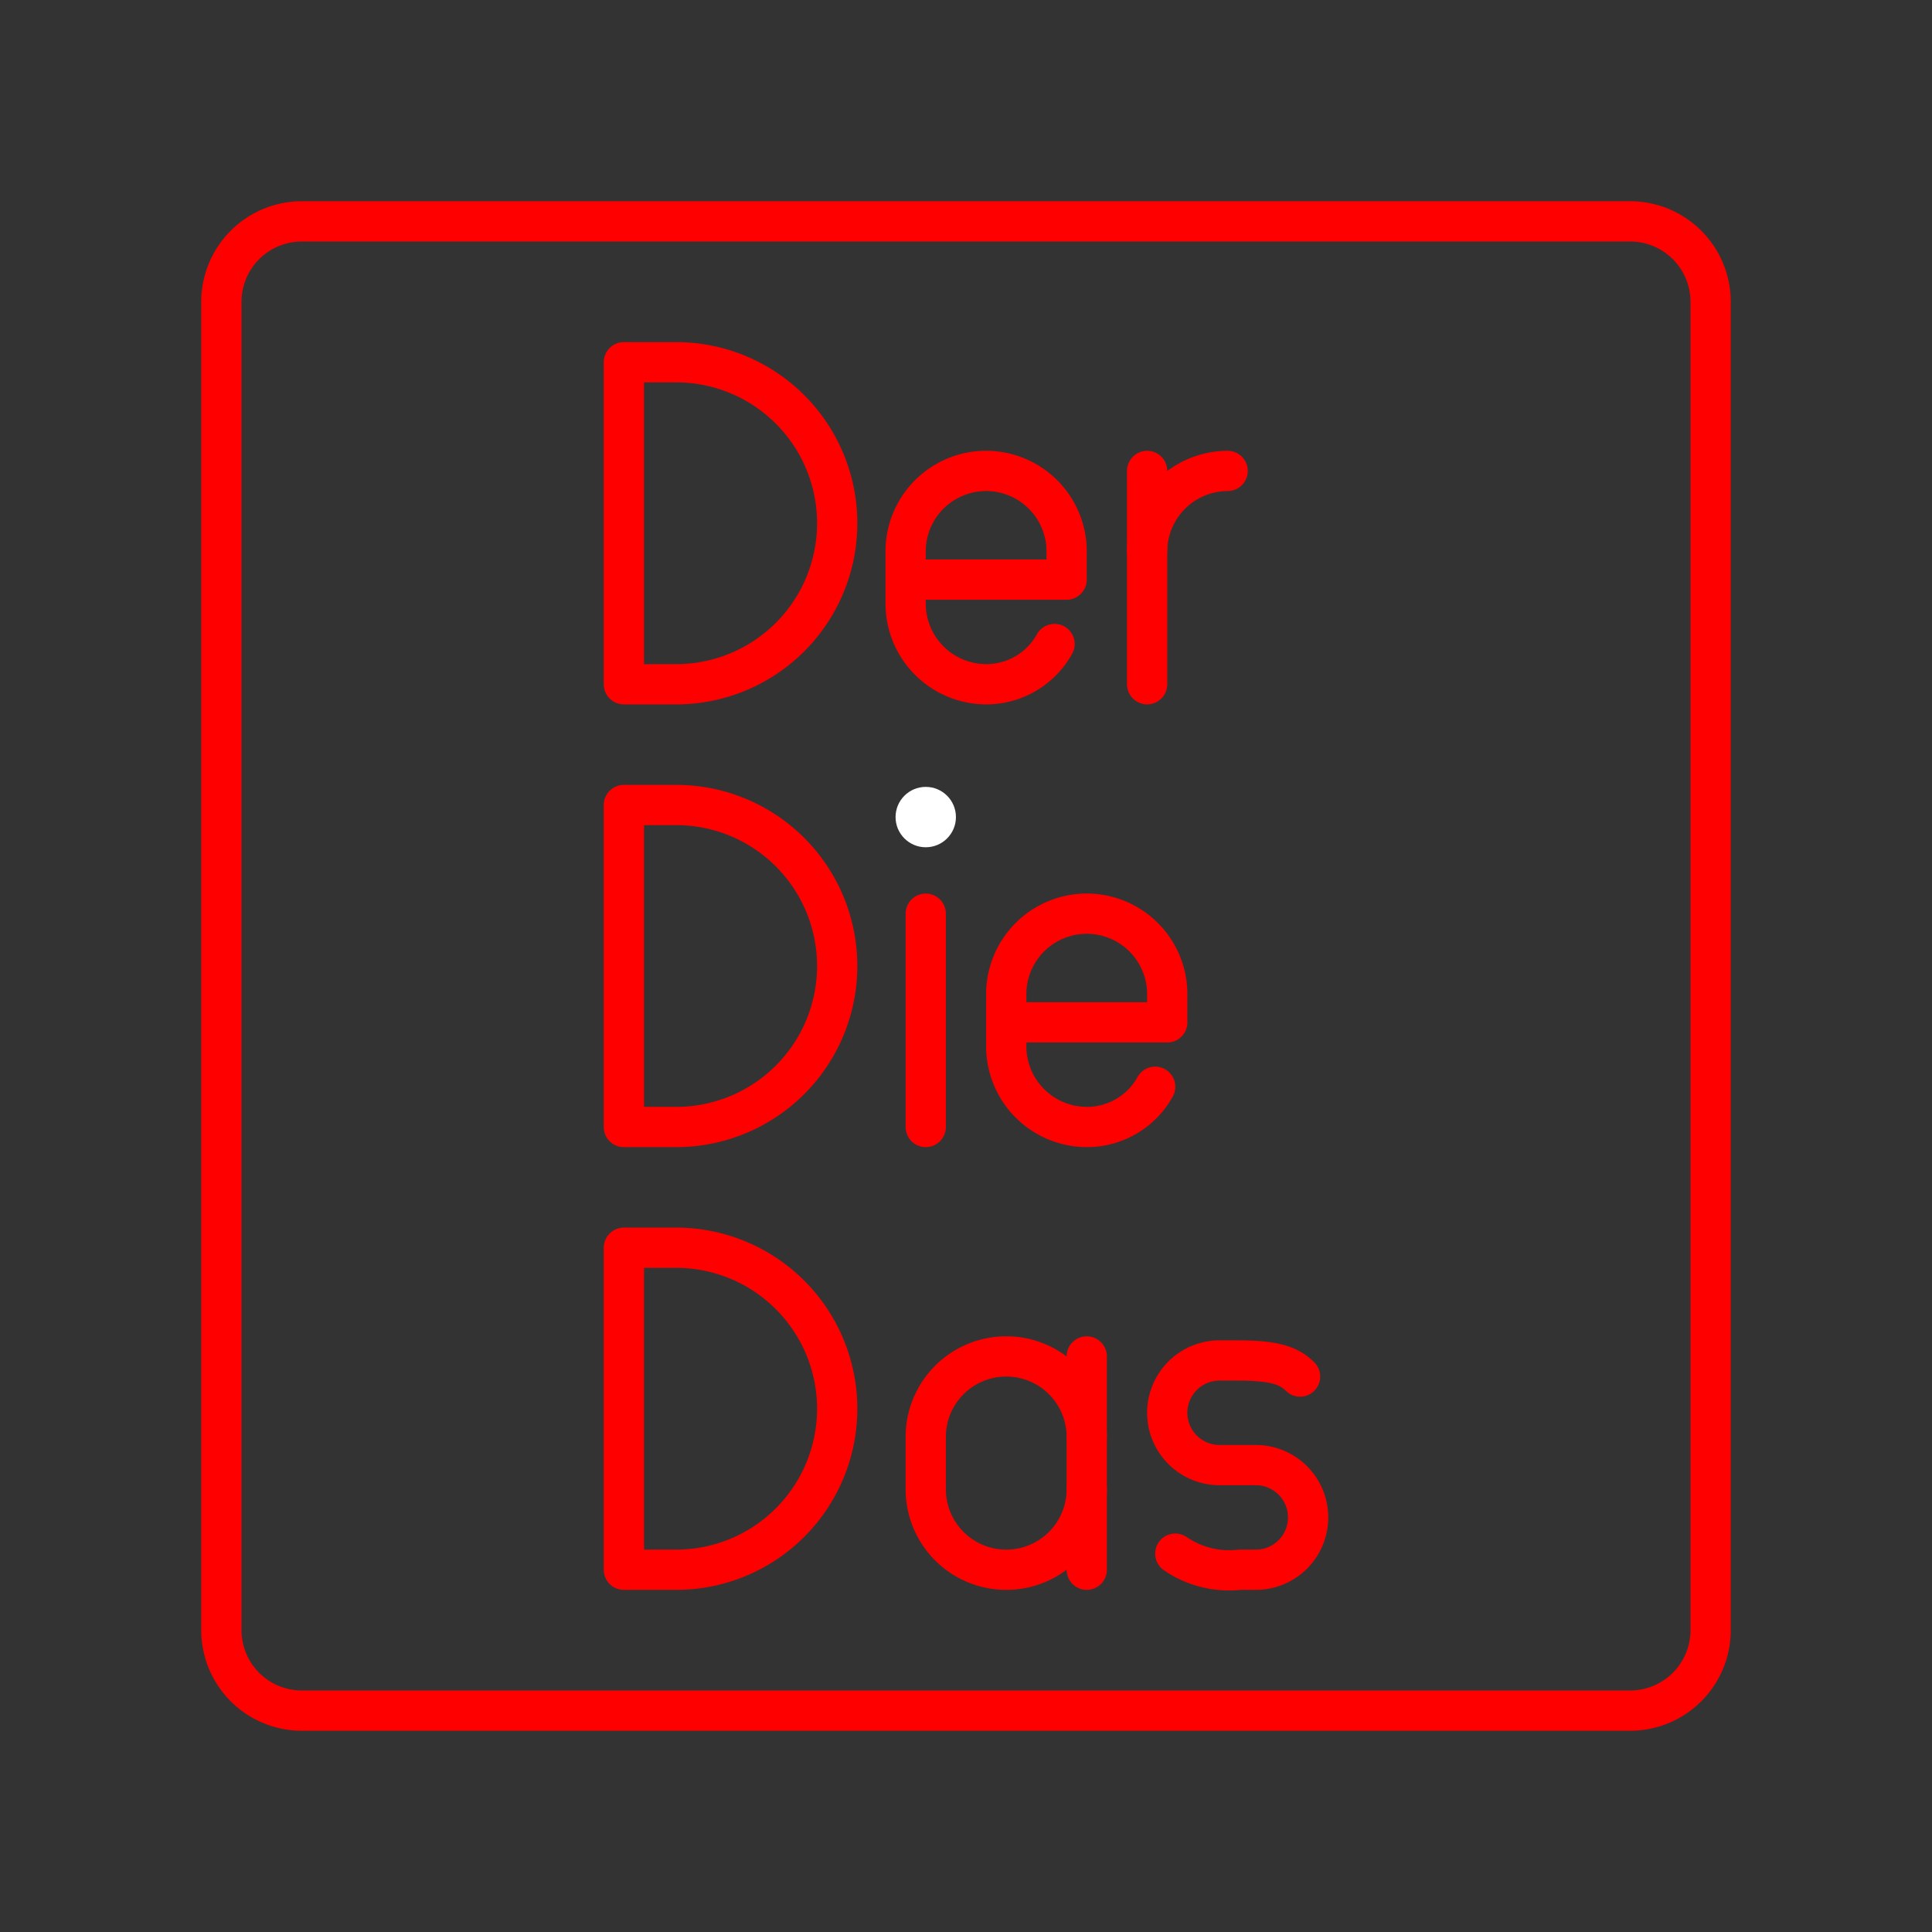 <svg xmlns="http://www.w3.org/2000/svg" viewBox="0 0 48 48"><rect x="0" y="0" width="48" height="48" fill="#333333" stroke="none"/><defs><style>.a{fill:none;stroke:#FF0000;stroke-linecap:round;stroke-linejoin:round;}.b{fill:#fff;}</style></defs><path class="a" d="M40.5,5.5H7.5a2,2,0,0,0-2,2v33a2,2,0,0,0,2,2h33a2,2,0,0,0,2-2V7.5A2,2,0,0,0,40.5,5.5Z"/><path class="a" d="M15.5,39V31h1.3a4,4,0,0,1,0,8Z"/><path class="a" d="M15.5,28V20h1.3a4,4,0,0,1,0,8Z"/><path class="a" d="M15.5,17V9h1.3a4,4,0,0,1,0,8Z"/><path class="a" d="M26.2,16a1.936,1.936,0,0,1-1.7,1,2.006,2.006,0,0,1-2-2V13.7a2,2,0,0,1,4,0v.7h-4"/><path class="a" d="M28.5,13.7a2.006,2.006,0,0,1,2-2"/><line class="a" x1="28.5" y1="11.7" x2="28.5" y2="17"/><circle class="b" cx="23" cy="20.3" r="0.75"/><line class="a" x1="23" y1="22.7" x2="23" y2="28"/><path class="a" d="M28.7,27A1.936,1.936,0,0,1,27,28a2.006,2.006,0,0,1-2-2V24.7a2,2,0,0,1,4,0v.7H25"/><path class="a" d="M27,37a2,2,0,0,1-4,0V35.7a2,2,0,0,1,4,0"/><line class="a" x1="27" y1="39" x2="27" y2="33.7"/><path class="a" d="M29.2,38.6a2.364,2.364,0,0,0,1.6.4h.4a1.3,1.3,0,0,0,0-2.6h-.9a1.3,1.3,0,0,1,0-2.6h.4c.9,0,1.3.1,1.6.4"/></svg>